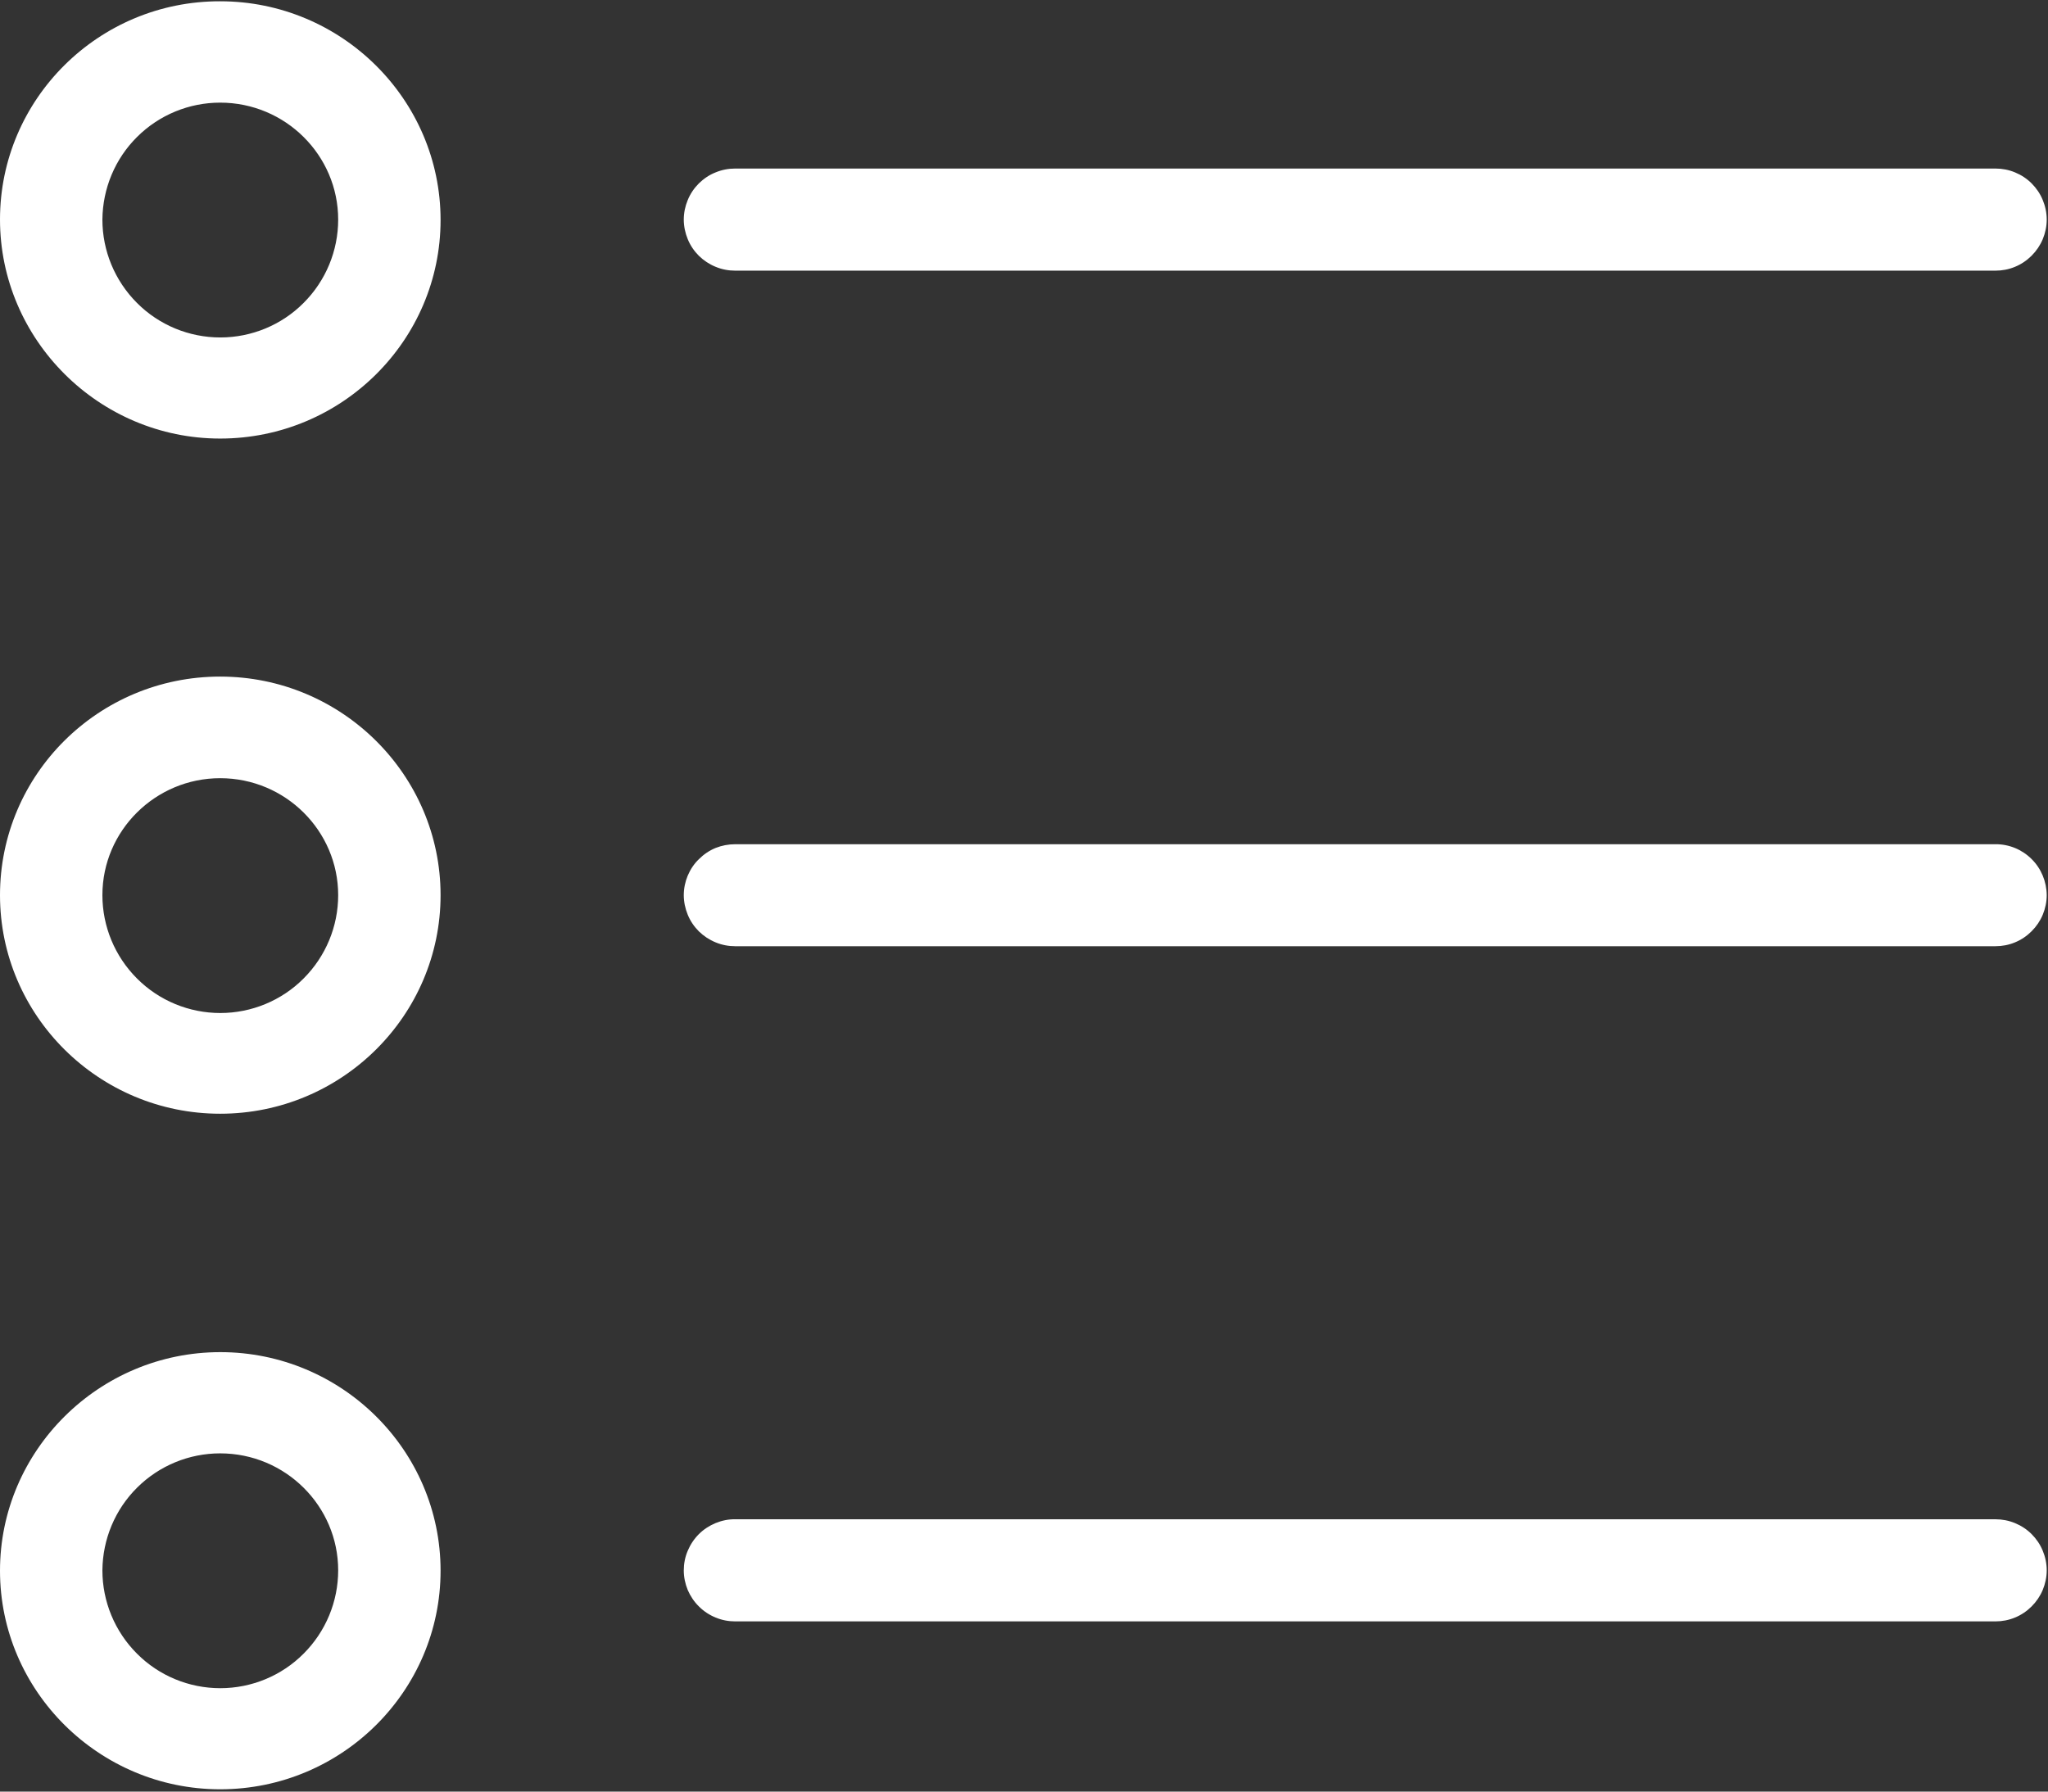<svg width="16" height="14" viewBox="0 0 16 14" fill="none" xmlns="http://www.w3.org/2000/svg">
<rect x="0" y="0" width="16" height="14" fill="#333333" stroke="none"/>
<g clip-path="url(#clip0_200_760)">
<path fill-rule="evenodd" clip-rule="evenodd" d="M1.72 3.427C2.671 3.427 3.442 2.659 3.442 1.719C3.442 0.779 2.67 0.01 1.72 0.01C0.77 0.008 0 0.775 0 1.715C0 2.655 0.774 3.427 1.72 3.427ZM1.72 0.802C2.23 0.802 2.642 1.214 2.642 1.716C2.642 1.96 2.545 2.194 2.372 2.367C2.2 2.54 1.965 2.637 1.721 2.637C1.477 2.637 1.242 2.54 1.07 2.367C0.897 2.194 0.8 1.96 0.8 1.716C0.802 1.473 0.899 1.24 1.072 1.069C1.244 0.898 1.477 0.802 1.72 0.802ZM1.72 8.703C2.671 8.703 3.442 7.935 3.442 6.995C3.442 6.055 2.67 5.287 1.72 5.287C0.77 5.287 0 6.052 0 6.995C0 7.938 0.774 8.703 1.72 8.703ZM1.72 6.081C2.23 6.081 2.642 6.493 2.642 6.995C2.642 7.239 2.545 7.473 2.372 7.646C2.2 7.819 1.965 7.916 1.721 7.916C1.477 7.916 1.242 7.819 1.07 7.646C0.897 7.473 0.8 7.239 0.8 6.995C0.8 6.49 1.215 6.081 1.72 6.081ZM1.72 13.982C2.671 13.982 3.442 13.214 3.442 12.274C3.442 11.331 2.668 10.566 1.721 10.566C0.774 10.566 0 11.334 0 12.274C0 13.214 0.774 13.982 1.72 13.982ZM1.72 11.357C2.23 11.357 2.642 11.769 2.642 12.271C2.642 12.515 2.545 12.749 2.372 12.922C2.2 13.095 1.965 13.192 1.721 13.192C1.477 13.192 1.242 13.095 1.07 12.922C0.897 12.749 0.8 12.515 0.8 12.271C0.802 12.028 0.899 11.795 1.072 11.624C1.244 11.453 1.477 11.357 1.72 11.357ZM5.744 2.115H15.589C15.642 2.115 15.694 2.105 15.742 2.085C15.791 2.065 15.835 2.035 15.872 1.998C15.909 1.961 15.939 1.917 15.959 1.869C15.979 1.82 15.99 1.768 15.99 1.716C15.99 1.663 15.979 1.611 15.959 1.563C15.939 1.514 15.909 1.47 15.872 1.433C15.835 1.396 15.791 1.367 15.742 1.347C15.694 1.327 15.642 1.317 15.589 1.317H5.744C5.691 1.317 5.639 1.327 5.591 1.347C5.542 1.366 5.498 1.396 5.46 1.433C5.423 1.47 5.393 1.514 5.373 1.563C5.353 1.611 5.342 1.663 5.342 1.716C5.342 1.768 5.353 1.82 5.373 1.869C5.393 1.918 5.423 1.962 5.46 1.999C5.498 2.036 5.542 2.065 5.591 2.085C5.639 2.105 5.691 2.115 5.744 2.115ZM5.744 7.394H15.589C15.642 7.394 15.694 7.384 15.742 7.364C15.791 7.344 15.835 7.314 15.872 7.277C15.909 7.24 15.939 7.196 15.959 7.148C15.979 7.099 15.99 7.047 15.99 6.995C15.989 6.889 15.947 6.787 15.872 6.713C15.797 6.638 15.695 6.596 15.589 6.597H5.744C5.691 6.597 5.639 6.607 5.591 6.626C5.542 6.646 5.498 6.676 5.461 6.713C5.423 6.749 5.394 6.793 5.373 6.842C5.353 6.89 5.342 6.942 5.342 6.995C5.342 7.047 5.353 7.099 5.373 7.148C5.393 7.197 5.423 7.241 5.46 7.278C5.498 7.315 5.542 7.344 5.591 7.364C5.639 7.384 5.691 7.394 5.744 7.394ZM5.744 12.67H15.589C15.642 12.67 15.694 12.66 15.742 12.64C15.791 12.62 15.835 12.59 15.872 12.553C15.909 12.516 15.939 12.472 15.959 12.424C15.979 12.375 15.99 12.323 15.99 12.271C15.99 12.218 15.979 12.166 15.959 12.118C15.939 12.069 15.909 12.025 15.872 11.988C15.835 11.951 15.791 11.922 15.742 11.902C15.694 11.882 15.642 11.872 15.589 11.872H5.744C5.691 11.871 5.639 11.882 5.59 11.902C5.542 11.922 5.497 11.951 5.46 11.988C5.423 12.025 5.393 12.07 5.373 12.118C5.352 12.167 5.342 12.219 5.342 12.272C5.342 12.324 5.353 12.376 5.373 12.425C5.394 12.473 5.423 12.517 5.461 12.554C5.498 12.591 5.542 12.62 5.591 12.64C5.639 12.66 5.691 12.67 5.744 12.67Z" fill="white"/>
</g>
<defs>
<clipPath id="clip0_200_760">
<rect width="16" height="14" fill="white"/>
</clipPath>
</defs>
</svg>
